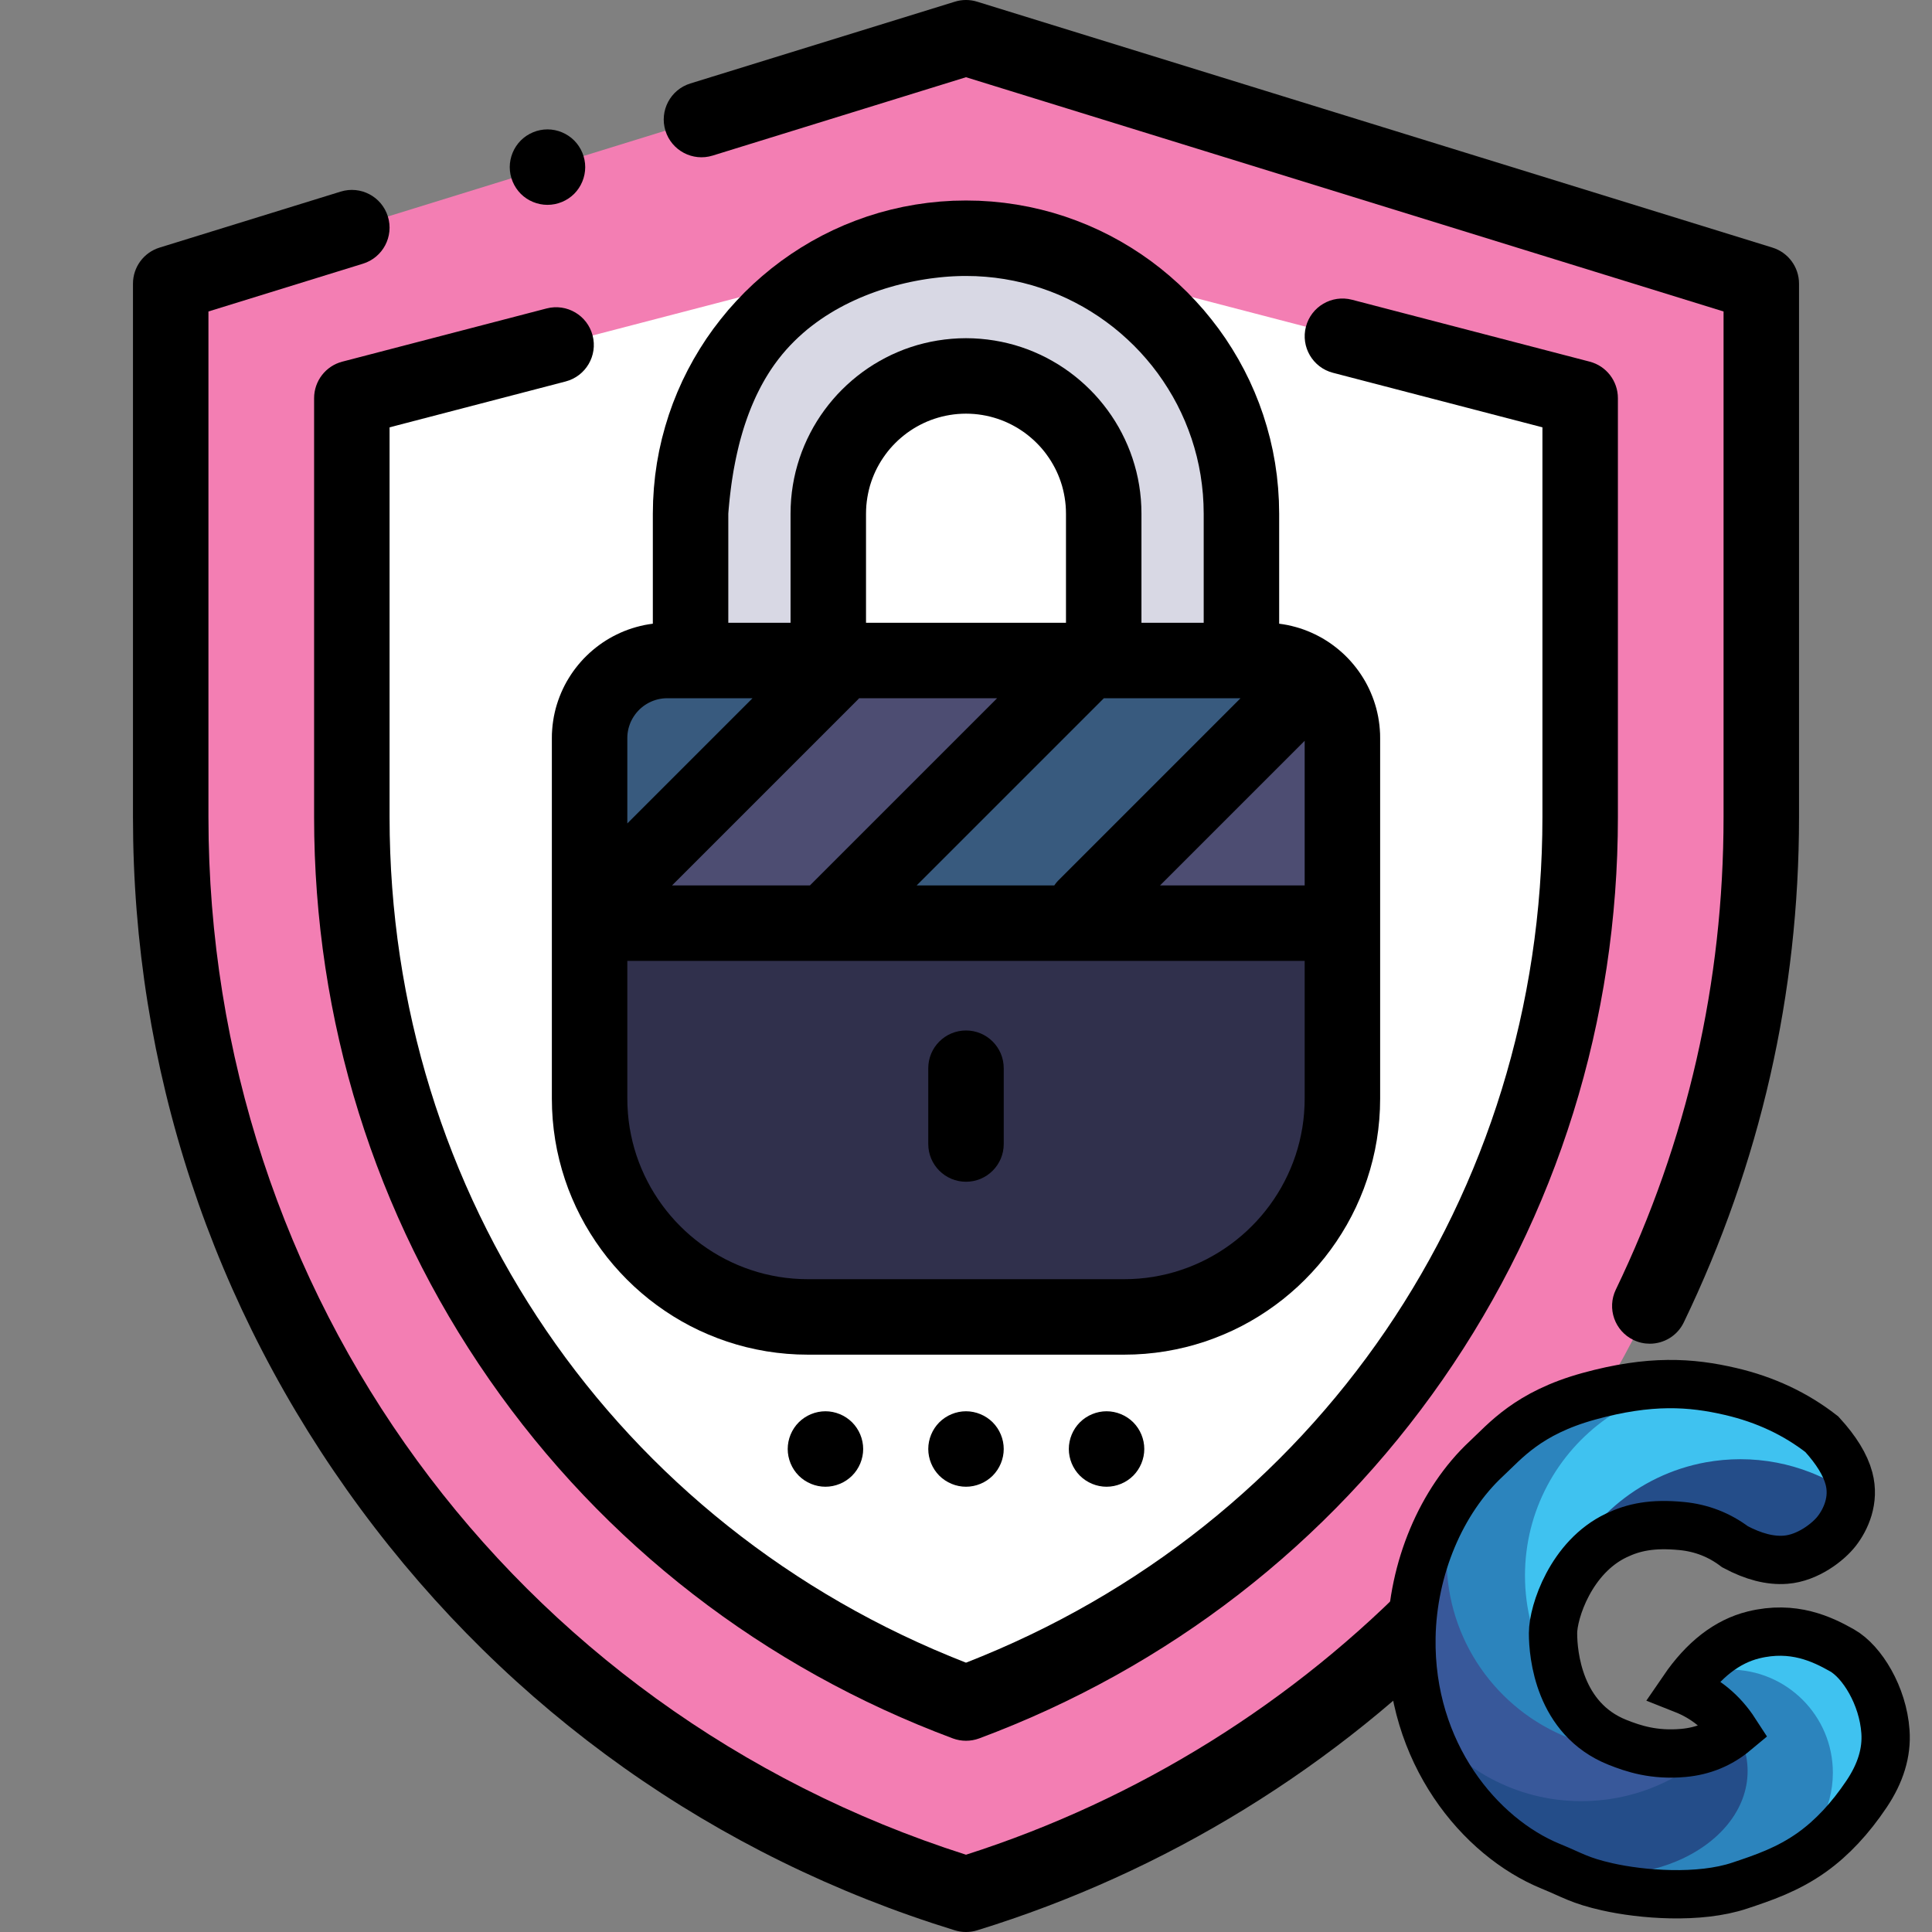 <?xml version="1.0" encoding="UTF-8" standalone="no"?>
<!DOCTYPE svg PUBLIC "-//W3C//DTD SVG 1.1//EN" "http://www.w3.org/Graphics/SVG/1.1/DTD/svg11.dtd">
<svg version="1.1" xmlns="http://www.w3.org/2000/svg" xmlns:xlink="http://www.w3.org/1999/xlink" preserveAspectRatio="xMidYMid meet" viewBox="0 0 640 640" width="640" height="640"><rect x="0" y="0" width="640" height="640" fill="#808080" stroke="none"/><defs><path d="M320 627.5C476.6 579.27 583.45 434.56 583.45 270.7C583.45 258.91 583.45 200 583.45 93.96L320 12.5L56.55 93.96C56.55 200 56.55 258.91 56.55 270.7C56.55 434.56 163.4 579.27 320 627.5C320 627.5 320 627.5 320 627.5C320 627.5 320 627.5 320 627.5Z" id="i1aTF1Z9yV"></path><path d="M116.55 270.7C116.55 402.83 197.55 518.51 320 564.15C442.45 518.51 523.45 402.83 523.45 270.7C523.45 261.44 523.45 215.18 523.45 131.9L320 78.92L116.55 131.9C116.55 215.18 116.55 261.44 116.55 270.7Z" id="acxpwdFtj"></path><path d="M221.91 218.33C207.81 218.33 196.39 229.76 196.39 243.85C196.39 247.93 196.39 268.33 196.39 305.05L444.94 305.05C444.94 268.33 444.94 247.93 444.94 243.85C444.94 229.76 433.51 218.33 419.42 218.33C379.91 218.33 241.66 218.33 221.91 218.33Z" id="f16zvfvL50"></path><path d="M196.39 363.64C196.39 403.08 228.36 435.05 267.8 435.05C278.38 435.05 362.95 435.05 373.52 435.05C412.96 435.05 444.94 403.08 444.94 363.64C444.94 359.73 444.94 340.2 444.94 305.05L196.39 305.05L196.39 305.05C196.39 340.2 196.39 359.73 196.39 363.64Z" id="btKoNwAMW"></path><path d="M276.03 303.32L195.06 303.52L278.49 220.1L358.83 220.51L276.03 303.32Z" id="a2yFRfuTr0"></path><path d="M435.44 224C430.14 229.3 403.63 255.81 355.92 303.52L436.88 303.32L444.94 295.26L444.94 243.85C442.47 233.73 439.3 227.12 435.44 224Z" id="e23FcVTwB"></path><path d="M229.73 169.85C229.73 173.08 229.73 189.24 229.73 218.33L275.19 218.33C275.19 189.24 275.19 173.08 275.19 169.85C275.19 144.78 295.59 124.38 320.66 124.38C345.73 124.38 366.13 144.78 366.13 169.85C366.13 173.08 366.13 189.24 366.13 218.33L411.59 218.33C411.59 189.24 411.59 173.08 411.59 169.85C411.59 119.71 370.8 78.92 320.66 78.92C270.52 78.92 229.73 119.71 229.73 169.85Z" id="ihYok9rTE"></path><path d="M323.69 0.56C321.29 -0.19 318.71 -0.19 316.31 0.56C307.54 3.27 237.44 24.94 228.68 27.65C222.09 29.69 218.39 36.69 220.43 43.29C222.47 49.88 229.47 53.58 236.07 51.54C241.66 49.81 269.64 41.16 320 25.58L570.95 103.18C570.95 203.69 570.95 259.53 570.95 270.7C570.95 325.38 558.94 378.04 535.26 427.2C532.27 433.42 534.88 440.89 541.1 443.88C542.85 444.73 544.69 445.12 546.51 445.12C551.17 445.12 555.63 442.52 557.78 438.05C583.11 385.48 595.95 329.17 595.95 270.7C595.95 253.02 595.95 111.63 595.95 93.96C595.95 88.48 592.38 83.64 587.14 82.02C534.45 65.73 350.04 8.7 323.69 0.56Z" id="d33U6xNSuk"></path><path d="M508.27 473.94C508.26 473.95 508.26 473.96 508.25 473.96C504.37 479.67 505.79 487.54 511.5 491.42C513.62 492.86 516.05 493.55 518.45 493.55C522.5 493.55 526.49 491.6 528.92 488.02C532.81 482.32 531.4 474.45 525.7 470.56C520 466.68 512.16 468.24 508.27 473.94Z" id="bGMnLsOwC"></path><path d="M320 614.4C169.73 566.41 69.05 428.77 69.05 270.7C69.05 259.53 69.05 203.69 69.05 103.18C99.77 93.68 116.83 88.41 120.24 87.35C126.84 85.31 130.53 78.31 128.49 71.72C126.45 65.12 119.46 61.43 112.86 63.47C106.86 65.32 58.86 80.16 52.86 82.02C47.62 83.64 44.05 88.48 44.05 93.96C44.05 111.63 44.05 253.02 44.05 270.7C44.05 353.79 70.14 433.04 119.49 499.88C168.85 566.73 236.91 614.99 316.32 639.45C317.52 639.82 318.76 640 320 640C321.24 640 322.48 639.82 323.68 639.45C386.08 620.23 442.95 585.23 488.15 538.23C492.93 533.25 492.78 525.34 487.8 520.55C482.83 515.77 474.92 515.92 470.13 520.9C428.75 563.92 376.91 596.2 320 614.4Z" id="c4AC1GChtE"></path><path d="M190.2 64.21C192.52 61.89 193.86 58.66 193.86 55.36C193.86 52.08 192.52 48.85 190.2 46.53C187.87 44.2 184.65 42.86 181.36 42.86C178.07 42.86 174.85 44.2 172.52 46.53C170.2 48.85 168.86 52.08 168.86 55.36C168.86 58.66 170.2 61.88 172.52 64.21C174.85 66.54 178.07 67.86 181.36 67.86C184.65 67.86 187.87 66.54 190.2 64.21Z" id="f1XpNWmO5W"></path><path d="M113.4 119.8C107.89 121.23 104.05 126.21 104.05 131.9C104.05 145.78 104.05 256.82 104.05 270.7C104.05 337.96 124.12 402.38 162.1 457C199.94 511.43 253.03 552.53 315.64 575.87C317.04 576.39 318.52 576.65 320 576.65C321.48 576.65 322.96 576.39 324.37 575.87C386.97 552.53 440.06 511.43 477.91 457C515.88 402.38 535.95 337.96 535.95 270.7C535.95 256.82 535.95 145.78 535.95 131.9C535.95 126.21 532.11 121.23 526.6 119.8C518.73 117.75 455.73 101.34 447.85 99.29C441.17 97.56 434.34 101.56 432.6 108.24C430.86 114.92 434.87 121.75 441.55 123.49C446.18 124.69 469.31 130.71 510.95 141.56C510.95 219.04 510.95 262.09 510.95 270.7C510.95 396.06 436.16 505.49 320 550.78C203.84 505.49 129.05 396.06 129.05 270.7C129.05 262.09 129.05 219.04 129.05 141.56C164.04 132.45 183.48 127.39 187.36 126.37C194.04 124.63 198.05 117.81 196.31 111.13C194.57 104.45 187.75 100.44 181.06 102.18C167.53 105.7 120.17 118.04 113.4 119.8Z" id="c3BOvPGAAz"></path><path d="M328.5 66.76L332.68 67.19L336.8 67.78L340.88 68.53L344.9 69.44L348.86 70.5L352.75 71.71L356.58 73.08L360.34 74.58L364.03 76.23L367.63 78.01L371.16 79.93L374.6 81.98L377.96 84.16L381.23 86.46L384.4 88.88L387.47 91.42L390.45 94.07L393.32 96.83L396.08 99.71L398.74 102.68L401.27 105.76L403.7 108.93L406 112.19L408.17 115.55L410.22 118.99L412.14 122.52L413.93 126.13L415.57 129.81L417.08 133.57L418.44 137.4L419.65 141.3L420.72 145.26L421.63 149.27L422.38 153.35L422.97 157.48L423.39 161.66L423.65 165.89L423.74 170.16L423.74 206.61L425.14 206.81L426.53 207.06L427.9 207.37L429.25 207.72L430.58 208.11L431.89 208.56L433.18 209.05L434.45 209.59L435.69 210.17L436.91 210.79L438.1 211.45L439.27 212.16L440.41 212.9L441.52 213.69L442.6 214.51L443.65 215.37L444.67 216.26L445.66 217.19L446.61 218.15L447.53 219.15L448.41 220.18L449.26 221.24L450.07 222.33L450.84 223.45L451.57 224.59L452.27 225.77L452.92 226.97L453.53 228.2L454.09 229.45L454.61 230.72L455.09 232.01L455.52 233.33L455.91 234.67L456.24 236.03L456.53 237.4L456.76 238.79L456.95 240.2L457.08 241.63L457.17 243.07L457.19 244.52L457.19 363.9L457.12 367.4L456.91 370.85L456.56 374.27L456.08 377.65L455.47 380.98L454.72 384.27L453.85 387.51L452.86 390.69L451.75 393.83L450.51 396.9L449.17 399.91L447.71 402.86L446.14 405.75L444.46 408.56L442.68 411.31L440.8 413.98L438.82 416.58L436.74 419.09L434.57 421.52L432.31 423.87L429.97 426.13L427.53 428.3L425.02 430.38L422.42 432.36L419.75 434.24L417.01 436.02L414.19 437.7L411.31 439.27L408.35 440.73L405.34 442.07L402.27 443.3L399.14 444.42L395.95 445.41L392.71 446.28L389.42 447.02L386.09 447.64L382.71 448.12L379.3 448.47L375.84 448.68L372.35 448.75L267.65 448.75L264.16 448.68L260.7 448.47L257.29 448.12L253.91 447.64L250.58 447.02L247.29 446.28L244.05 445.41L240.86 444.42L237.73 443.3L234.66 442.07L231.65 440.73L228.69 439.27L225.81 437.7L222.99 436.02L220.25 434.24L217.58 432.36L214.98 430.38L212.47 428.3L210.03 426.13L207.69 423.87L205.43 421.52L203.26 419.09L201.18 416.58L199.2 413.98L197.32 411.31L195.54 408.56L193.86 405.75L192.29 402.86L190.83 399.91L189.49 396.9L188.25 393.83L187.14 390.69L186.15 387.51L185.28 384.27L184.53 380.98L183.92 377.65L183.44 374.27L183.09 370.85L182.88 367.4L182.81 363.9L182.81 244.52L182.83 243.07L182.92 241.63L183.05 240.2L183.24 238.79L183.47 237.4L183.76 236.03L184.09 234.67L184.48 233.33L184.91 232.02L185.39 230.72L185.91 229.45L186.47 228.2L187.08 226.97L187.73 225.77L188.43 224.6L189.16 223.45L189.93 222.33L190.74 221.24L191.59 220.18L192.47 219.15L193.39 218.15L194.35 217.19L195.33 216.26L196.35 215.37L197.4 214.51L198.48 213.69L199.59 212.9L200.73 212.16L201.9 211.45L203.09 210.79L204.31 210.17L205.55 209.59L206.82 209.05L208.11 208.56L209.42 208.12L210.75 207.72L212.1 207.37L213.47 207.06L214.86 206.81L216.26 206.61L216.26 170.16L216.35 165.89L216.61 161.66L217.03 157.48L217.62 153.35L218.37 149.27L219.28 145.26L220.35 141.3L221.56 137.4L222.92 133.57L224.43 129.81L226.07 126.13L227.86 122.52L229.78 118.99L231.83 115.55L234 112.19L236.3 108.93L238.73 105.76L241.26 102.68L243.92 99.71L246.68 96.83L249.55 94.07L252.53 91.42L255.6 88.88L258.77 86.46L262.04 84.16L265.4 81.98L268.84 79.93L272.37 78.01L275.97 76.23L279.66 74.58L283.42 73.08L287.25 71.71L291.14 70.5L295.1 69.44L299.12 68.53L303.2 67.78L307.32 67.19L311.5 66.76L315.73 66.5L320 66.42L324.27 66.5L328.5 66.76ZM207.81 363.9L207.86 366.37L208.01 368.81L208.25 371.22L208.59 373.6L209.03 375.95L209.55 378.27L210.16 380.55L210.86 382.8L211.65 385.01L212.52 387.18L213.47 389.3L214.5 391.38L215.6 393.42L216.79 395.41L218.04 397.34L219.37 399.23L220.77 401.06L222.23 402.83L223.76 404.55L225.36 406.2L227.01 407.8L228.73 409.33L230.5 410.79L232.33 412.19L234.22 413.52L236.15 414.77L238.14 415.95L240.17 417.06L242.26 418.09L244.38 419.04L246.55 419.91L248.76 420.69L251.01 421.4L253.29 422.01L255.61 422.53L257.96 422.97L260.34 423.31L262.75 423.55L265.19 423.7L267.65 423.75L372.35 423.75L374.81 423.7L377.25 423.55L379.66 423.31L382.04 422.97L384.39 422.53L386.71 422.01L388.99 421.4L391.24 420.69L393.45 419.91L395.62 419.04L397.74 418.09L399.83 417.06L401.86 415.95L403.85 414.77L405.78 413.52L407.67 412.19L409.5 410.79L411.27 409.33L412.99 407.8L414.64 406.2L416.24 404.55L417.77 402.83L419.23 401.06L420.63 399.23L421.96 397.34L423.21 395.41L424.4 393.42L425.5 391.38L426.53 389.3L427.48 387.18L428.35 385.01L429.14 382.8L429.84 380.55L430.45 378.27L430.97 375.95L431.41 373.6L431.75 371.22L431.99 368.81L432.14 366.37L432.19 363.9L432.19 318.31L207.81 318.31L207.81 363.9ZM303.65 293.31L349.24 293.31L349.28 293.27L349.31 293.22L349.34 293.17L349.37 293.12L349.41 293.08L349.44 293.03L349.48 292.98L349.51 292.94L349.54 292.89L349.58 292.84L349.61 292.8L349.65 292.75L349.68 292.7L349.72 292.66L349.75 292.61L349.79 292.57L349.83 292.52L349.86 292.48L349.9 292.43L349.94 292.39L349.97 292.34L350.01 292.3L350.05 292.25L350.09 292.21L350.12 292.16L350.16 292.12L350.2 292.07L350.24 292.03L350.28 291.99L350.32 291.94L350.36 291.9L350.4 291.85L350.44 291.81L350.48 291.77L350.52 291.72L350.56 291.68L350.6 291.64L350.64 291.6L350.69 291.55L350.73 291.51L410.94 231.3L365.67 231.3L303.65 293.31ZM432.19 293.31L432.19 245.4L384.28 293.31L432.19 293.31ZM284.57 231.32L284.53 231.36L284.48 231.42L284.43 231.47L284.39 231.52L284.33 231.59L284.28 231.64L284.23 231.7L284.19 231.74L222.62 293.31L268.3 293.31L330.31 231.3L284.59 231.3L284.57 231.32ZM220.23 231.32L219.43 231.39L218.66 231.51L217.89 231.67L217.15 231.88L216.42 232.13L215.71 232.42L215.03 232.74L214.36 233.11L213.72 233.51L213.1 233.94L212.52 234.41L211.95 234.91L211.42 235.45L210.92 236.01L210.45 236.6L210.02 237.21L209.62 237.85L209.25 238.52L208.92 239.2L208.64 239.91L208.39 240.64L208.18 241.38L208.02 242.15L207.9 242.92L207.83 243.72L207.81 244.52L207.81 272.77L249.28 231.3L221.03 231.3L220.23 231.32ZM317.2 91.47L315.75 91.53L314.27 91.62L312.76 91.74L311.22 91.89L309.67 92.07L308.09 92.27L306.49 92.51L304.87 92.78L303.24 93.08L301.59 93.41L299.93 93.78L298.27 94.18L296.59 94.61L294.91 95.09L293.22 95.59L291.53 96.14L289.85 96.72L288.16 97.34L286.48 98L284.8 98.7L283.14 99.44L281.48 100.22L279.83 101.04L278.2 101.91L276.58 102.81L274.99 103.77L273.41 104.76L271.85 105.81L270.32 106.9L268.81 108.03L267.33 109.21L265.89 110.45L264.47 111.73L263.09 113.06L261.74 114.44L260.43 115.87L259.16 117.35L257.93 118.89L257.23 119.82L256.54 120.76L255.87 121.72L255.21 122.7L254.57 123.7L253.94 124.72L253.32 125.76L252.73 126.81L252.14 127.88L251.57 128.98L251.02 130.08L250.47 131.21L249.95 132.36L249.44 133.52L248.94 134.7L248.46 135.9L247.99 137.12L247.54 138.35L247.1 139.61L246.67 140.88L246.26 142.17L245.87 143.48L245.49 144.81L245.12 146.15L244.77 147.52L244.44 148.9L244.12 150.3L243.81 151.72L243.52 153.15L243.24 154.61L242.97 156.08L242.73 157.57L242.49 159.08L242.27 160.61L242.07 162.15L241.88 163.72L241.7 165.3L241.54 166.9L241.39 168.52L241.26 170.15L241.26 206.3L261.88 206.3L261.88 170.15L261.93 167.76L262.07 165.39L262.31 163.05L262.64 160.74L263.06 158.46L263.57 156.2L264.17 153.99L264.85 151.8L265.61 149.66L266.46 147.55L267.38 145.49L268.38 143.47L269.45 141.49L270.6 139.56L271.82 137.68L273.11 135.85L274.47 134.07L275.89 132.35L277.37 130.68L278.92 129.08L280.53 127.53L282.2 126.04L283.92 124.62L285.7 123.26L287.53 121.97L289.41 120.75L291.34 119.61L293.31 118.53L295.33 117.53L297.4 116.61L299.5 115.76L301.65 115L303.83 114.32L306.05 113.73L308.3 113.22L310.59 112.8L312.9 112.47L315.24 112.23L317.61 112.08L320 112.03L322.39 112.08L324.76 112.23L327.1 112.47L329.41 112.8L331.7 113.22L333.95 113.73L336.17 114.32L338.35 115L340.5 115.76L342.6 116.61L344.67 117.53L346.69 118.53L348.66 119.61L350.59 120.75L352.47 121.97L354.3 123.26L356.08 124.62L357.8 126.04L359.47 127.53L361.08 129.08L362.63 130.68L364.11 132.35L365.53 134.07L366.89 135.85L368.18 137.68L369.4 139.56L370.55 141.49L371.62 143.47L372.62 145.49L373.54 147.55L374.39 149.66L375.15 151.8L375.83 153.99L376.43 156.2L376.94 158.46L377.36 160.74L377.69 163.05L377.93 165.39L378.07 167.76L378.12 170.15L378.12 206.3L398.74 206.3L398.74 170.15L398.67 166.91L398.48 163.71L398.15 160.53L397.71 157.4L397.14 154.31L396.45 151.25L395.64 148.25L394.72 145.29L393.68 142.39L392.54 139.53L391.29 136.74L389.94 134L388.48 131.32L386.92 128.71L385.27 126.16L383.53 123.68L381.69 121.27L379.76 118.94L377.75 116.68L375.65 114.5L373.47 112.41L371.21 110.39L368.88 108.46L366.47 106.63L363.99 104.88L361.44 103.23L358.83 101.67L356.15 100.22L353.42 98.86L350.62 97.61L347.77 96.47L344.86 95.44L341.9 94.51L338.9 93.71L335.85 93.02L332.75 92.45L329.62 92L326.45 91.68L323.24 91.48L320 91.42L318.61 91.43L317.2 91.47ZM317.29 137.14L315.95 137.28L314.64 137.47L313.33 137.71L312.05 138L310.79 138.34L309.54 138.73L308.32 139.16L307.12 139.64L305.94 140.17L304.79 140.74L303.67 141.35L302.57 142L301.5 142.7L300.45 143.43L299.44 144.21L298.46 145.02L297.51 145.86L296.59 146.75L295.71 147.66L294.86 148.61L294.05 149.59L293.28 150.61L292.55 151.65L291.85 152.72L291.2 153.82L290.58 154.95L290.01 156.1L289.49 157.27L289.01 158.47L288.57 159.7L288.18 160.94L287.85 162.2L287.56 163.49L287.32 164.79L287.13 166.11L286.99 167.44L286.91 168.79L286.88 170.15L286.88 206.3L353.12 206.3L353.12 170.15L353.09 168.79L353.01 167.44L352.87 166.11L352.68 164.79L352.44 163.49L352.15 162.2L351.82 160.94L351.43 159.7L350.99 158.47L350.51 157.27L349.99 156.1L349.42 154.95L348.8 153.82L348.15 152.72L347.45 151.65L346.72 150.61L345.95 149.59L345.14 148.61L344.29 147.66L343.41 146.75L342.49 145.86L341.54 145.02L340.56 144.21L339.55 143.43L338.5 142.7L337.43 142L336.33 141.35L335.21 140.74L334.06 140.17L332.88 139.64L331.68 139.16L330.46 138.73L329.21 138.34L327.95 138L326.67 137.71L325.36 137.47L324.05 137.28L322.71 137.14L321.36 137.06L320 137.03L318.64 137.06L317.29 137.14Z" id="a4Bj5prSwT"></path><path d="M307.5 353.86C307.5 356.37 307.5 376.46 307.5 378.97C307.5 385.87 313.1 391.47 320 391.47C326.9 391.47 332.5 385.87 332.5 378.97C332.5 376.46 332.5 356.37 332.5 353.86C332.5 346.96 326.9 341.36 320 341.36C313.1 341.36 307.5 346.96 307.5 353.86Z" id="aGmbVTWEY"></path><path d="M307.5 480C307.5 483.29 308.84 486.51 311.16 488.84C313.49 491.16 316.71 492.5 320 492.5C323.29 492.5 326.51 491.16 328.84 488.84C331.16 486.51 332.5 483.29 332.5 480C332.5 476.71 331.16 473.49 328.84 471.16C326.51 468.84 323.29 467.5 320 467.5C316.71 467.5 313.49 468.84 311.16 471.16C308.84 473.49 307.5 476.71 307.5 480Z" id="g3xcxtIuDK"></path><path d="M354.06 480C354.06 483.29 355.4 486.51 357.73 488.84C360.05 491.16 363.28 492.5 366.56 492.5C369.85 492.5 373.08 491.16 375.4 488.84C377.72 486.51 379.06 483.29 379.06 480C379.06 476.71 377.73 473.49 375.4 471.16C373.08 468.84 369.85 467.5 366.56 467.5C363.28 467.5 360.05 468.84 357.73 471.16C355.4 473.49 354.06 476.71 354.06 480Z" id="jmmmLN4oa"></path><path d="M260.94 480C260.94 483.29 262.27 486.51 264.6 488.84C266.92 491.16 270.15 492.5 273.44 492.5C276.72 492.5 279.95 491.16 282.27 488.84C284.6 486.51 285.94 483.29 285.94 480C285.94 476.71 284.6 473.49 282.27 471.16C279.95 468.84 276.72 467.5 273.44 467.5C270.15 467.5 266.92 468.84 264.6 471.16C262.27 473.49 260.94 476.71 260.94 480Z" id="d1oowpuJAP"></path><path d="M577.34 482.17L569.11 482.77L558.2 484.36L547.23 489.33L539.8 494.17L532.34 499.76L527.3 505.48L523.47 510.96C521.76 513.92 520.81 515.56 520.62 515.89C518.4 520.49 517.18 523.05 516.93 523.56C516.63 524.95 516.47 525.73 516.43 525.89C522.27 512.26 535.8 502.71 551.56 502.71C559.55 502.71 566.95 505.16 573.09 509.34C573.74 509.89 574.43 510.4 575.15 510.86C575.3 510.98 575.46 511.09 575.62 511.21C575.62 511.21 575.63 511.18 575.63 511.17C578.38 512.88 581.5 514.03 584.84 514.48C585.85 514.61 586.88 514.68 587.95 514.68C595.13 514.68 601.55 511.44 605.83 506.35C608.77 502.83 610.71 498.44 611.17 493.61C611.03 493.41 610.3 492.41 608.99 490.58C608.57 490.33 606.42 489 602.56 486.6C601.77 486.39 597.84 485.31 590.75 483.38L577.34 482.17Z" id="bKGyxpb23"></path><path d="M577.34 482.17L569.11 482.77L558.2 484.36L547.23 489.33L539.8 494.17L532.34 499.76L527.3 505.48L523.47 510.96C521.76 513.92 520.81 515.56 520.62 515.89C518.4 520.49 517.18 523.05 516.93 523.56C516.63 524.95 516.47 525.73 516.43 525.89C522.27 512.26 535.8 502.71 551.56 502.71C559.55 502.71 566.95 505.16 573.09 509.34C573.74 509.89 574.43 510.4 575.15 510.86C575.3 510.98 575.46 511.09 575.62 511.21C575.62 511.21 575.63 511.18 575.63 511.17C578.38 512.88 581.5 514.03 584.84 514.48C585.85 514.61 586.88 514.68 587.95 514.68C595.13 514.68 601.55 511.44 605.83 506.35C608.77 502.83 610.71 498.44 611.17 493.61C611.03 493.41 610.3 492.41 608.99 490.58C608.57 490.33 606.42 489 602.56 486.6C601.77 486.39 597.84 485.31 590.75 483.38L577.34 482.17Z" id="b2h1oD21lA"></path><path d="M577.34 482.17L569.11 482.77L558.2 484.36L547.23 489.33L539.8 494.17L532.34 499.76L527.3 505.48L523.47 510.96C521.76 513.92 520.81 515.56 520.62 515.89C518.4 520.49 517.18 523.05 516.93 523.56C516.63 524.95 516.47 525.73 516.43 525.89C522.27 512.26 535.8 502.71 551.56 502.71C559.55 502.71 566.95 505.16 573.09 509.34C573.74 509.89 574.43 510.4 575.15 510.86C575.3 510.98 575.46 511.09 575.62 511.21C575.62 511.21 575.63 511.18 575.63 511.17C578.38 512.88 581.5 514.03 584.84 514.48C585.85 514.61 586.88 514.68 587.95 514.68C595.13 514.68 601.55 511.44 605.83 506.35C608.77 502.83 610.71 498.44 611.17 493.61C611.03 493.41 610.3 492.41 608.99 490.58C608.57 490.33 606.42 489 602.56 486.6C601.77 486.39 597.84 485.31 590.75 483.38L577.34 482.17Z" id="blpfmllSP"></path><path d="M577.34 482.17L569.11 482.77L558.2 484.36L547.23 489.33L539.8 494.17L532.34 499.76L527.3 505.48L523.47 510.96C521.76 513.92 520.81 515.56 520.62 515.89C518.4 520.49 517.18 523.05 516.93 523.56C516.63 524.95 516.47 525.73 516.43 525.89C522.27 512.26 535.8 502.71 551.56 502.71C559.55 502.71 566.95 505.16 573.09 509.34C573.74 509.89 574.43 510.4 575.15 510.86C575.3 510.98 575.46 511.09 575.62 511.21C575.62 511.21 575.63 511.18 575.63 511.17C578.38 512.88 581.5 514.03 584.84 514.48C585.85 514.61 586.88 514.68 587.95 514.68C595.13 514.68 601.55 511.44 605.83 506.35C608.77 502.83 610.71 498.44 611.17 493.61C611.03 493.41 610.3 492.41 608.99 490.58C608.57 490.33 606.42 489 602.56 486.6C601.77 486.39 597.84 485.31 590.75 483.38L577.34 482.17Z" id="avNZcNV6Q"></path><path d="M553.96 458.31C553.55 458.49 551.48 459.37 547.75 460.95L535.04 466L525.33 474.16L519.71 479.27L514.99 486.53L510.27 494.12L506.62 504.64L505.17 512.2L504.64 516.86L504.64 525.61L505.17 531.62L507.3 541.23L510.32 548.93L512.63 553.59L515.61 557.83L518.16 561.29C519.8 563.02 520.71 563.98 520.89 564.17C521.4 564.58 521.68 564.81 521.74 564.85C521.84 564.9 521.9 564.93 521.9 564.93C516.57 558.37 513.37 549.99 513.37 540.89C513.37 539.85 513.41 538.84 513.48 537.82C513.83 533.61 514.85 529.6 516.43 525.89C523.94 504.62 542.4 488.53 565.06 484.41C568.78 483.74 572.61 483.38 576.53 483.38C584.75 483.38 592.61 484.95 599.82 487.78C603.81 489.35 607.62 491.31 611.17 493.61C611.24 492.88 611.29 492.12 611.29 491.37C611.29 483.96 607.92 477.24 602.53 472.96C589.39 465.02 579 460.13 571.36 458.31C571.12 458.28 569.91 458.13 567.76 457.87C566.84 457.9 562.24 458.04 553.96 458.31Z" id="a66o7UKnHn"></path><path d="M553.96 458.31C553.55 458.49 551.48 459.37 547.75 460.95L535.04 466L525.33 474.16L519.71 479.27L514.99 486.53L510.27 494.12L506.62 504.64L505.17 512.2L504.64 516.86L504.64 525.61L505.17 531.62L507.3 541.23L510.32 548.93L512.63 553.59L515.61 557.83L518.16 561.29C519.8 563.02 520.71 563.98 520.89 564.17C521.4 564.58 521.68 564.81 521.74 564.85C521.84 564.9 521.9 564.93 521.9 564.93C516.57 558.37 513.37 549.99 513.37 540.89C513.37 539.85 513.41 538.84 513.48 537.82C513.83 533.61 514.85 529.6 516.43 525.89C523.94 504.62 542.4 488.53 565.06 484.41C568.78 483.74 572.61 483.38 576.53 483.38C584.75 483.38 592.61 484.95 599.82 487.78C603.81 489.35 607.62 491.31 611.17 493.61C611.24 492.88 611.29 492.12 611.29 491.37C611.29 483.96 607.92 477.24 602.53 472.96C589.39 465.02 579 460.13 571.36 458.31C571.12 458.28 569.91 458.13 567.76 457.87C566.84 457.9 562.24 458.04 553.96 458.31Z" id="aTgan28V3"></path><path d="M553.96 458.31C553.55 458.49 551.48 459.37 547.75 460.95L535.04 466L525.33 474.16L519.71 479.27L514.99 486.53L510.27 494.12L506.62 504.64L505.17 512.2L504.64 516.86L504.64 525.61L505.17 531.62L507.3 541.23L510.32 548.93L512.63 553.59L515.61 557.83L518.16 561.29C519.8 563.02 520.71 563.98 520.89 564.17C521.4 564.58 521.68 564.81 521.74 564.85C521.84 564.9 521.9 564.93 521.9 564.93C516.57 558.37 513.37 549.99 513.37 540.89C513.37 539.85 513.41 538.84 513.48 537.82C513.83 533.61 514.85 529.6 516.43 525.89C523.94 504.62 542.4 488.53 565.06 484.41C568.78 483.74 572.61 483.38 576.53 483.38C584.75 483.38 592.61 484.95 599.82 487.78C603.81 489.35 607.62 491.31 611.17 493.61C611.24 492.88 611.29 492.12 611.29 491.37C611.29 483.96 607.92 477.24 602.53 472.96C589.39 465.02 579 460.13 571.36 458.31C571.12 458.28 569.91 458.13 567.76 457.87C566.84 457.9 562.24 458.04 553.96 458.31Z" id="g3IvWOOJ2r"></path><path d="M553.96 458.31C553.55 458.49 551.48 459.37 547.75 460.95L535.04 466L525.33 474.16L519.71 479.27L514.99 486.53L510.27 494.12L506.62 504.64L505.17 512.2L504.64 516.86L504.64 525.61L505.17 531.62L507.3 541.23L510.32 548.93L512.63 553.59L515.61 557.83L518.16 561.29C519.8 563.02 520.71 563.98 520.89 564.17C521.4 564.58 521.68 564.81 521.74 564.85C521.84 564.9 521.9 564.93 521.9 564.93C516.57 558.37 513.37 549.99 513.37 540.89C513.37 539.85 513.41 538.84 513.48 537.82C513.83 533.61 514.85 529.6 516.43 525.89C523.94 504.62 542.4 488.53 565.06 484.41C568.78 483.74 572.61 483.38 576.53 483.38C584.75 483.38 592.61 484.95 599.82 487.78C603.81 489.35 607.62 491.31 611.17 493.61C611.24 492.88 611.29 492.12 611.29 491.37C611.29 483.96 607.92 477.24 602.53 472.96C589.39 465.02 579 460.13 571.36 458.31C571.12 458.28 569.91 458.13 567.76 457.87C566.84 457.9 562.24 458.04 553.96 458.31Z" id="d4lJSkVhG"></path><path d="M566.71 457.33C561.8 456.45 556.76 455.99 551.61 455.99C531.59 455.99 513.18 462.91 498.67 474.5C494.49 477.82 490.65 481.52 487.17 485.56C487.13 485.61 486.99 485.82 486.73 486.21C486.66 486.33 486.29 486.96 485.62 488.08C485.54 488.23 485.13 488.98 484.4 490.34L481.67 497.22L479.92 503.17L478.79 511.97L478.79 520.82L480.08 531.56L484.08 543.13L490.56 553.54L498.18 562.63L506.93 569.59L513.89 573.91L524.17 578.2L535.43 580.27L542.3 580.66C546.3 580.42 548.53 580.3 548.97 580.27C551.78 579.79 553.34 579.51 553.65 579.46C554.64 579.11 555.19 578.92 555.29 578.88C554.07 578.99 552.82 579.05 551.56 579.05C543.71 579.05 536.41 576.68 530.34 572.62C527.16 570.49 524.31 567.89 521.9 564.93C518.5 561.21 515.53 557.09 513.07 552.63C508.04 543.53 505.17 533.06 505.17 521.93C505.17 500.41 515.86 481.38 532.21 469.85C542.58 462.55 555.23 458.25 568.88 458.25C569.71 458.25 570.54 458.28 571.36 458.31C569.83 457.94 568.27 457.61 566.71 457.33" id="i1vS487Fwv"></path><path d="M566.71 457.33C561.8 456.45 556.76 455.99 551.61 455.99C531.59 455.99 513.18 462.91 498.67 474.5C494.49 477.82 490.65 481.52 487.17 485.56C487.13 485.61 486.99 485.82 486.73 486.21C486.66 486.33 486.29 486.96 485.62 488.08C485.54 488.23 485.13 488.98 484.4 490.34L481.67 497.22L479.92 503.17L478.79 511.97L478.79 520.82L480.08 531.56L484.08 543.13L490.56 553.54L498.18 562.63L506.93 569.59L513.89 573.91L524.17 578.2L535.43 580.27L542.3 580.66C546.3 580.42 548.53 580.3 548.97 580.27C551.78 579.79 553.34 579.51 553.65 579.46C554.64 579.11 555.19 578.92 555.29 578.88C554.07 578.99 552.82 579.05 551.56 579.05C543.71 579.05 536.41 576.68 530.34 572.62C527.16 570.49 524.31 567.89 521.9 564.93C518.5 561.21 515.53 557.09 513.07 552.63C508.04 543.53 505.17 533.06 505.17 521.93C505.17 500.41 515.86 481.38 532.21 469.85C542.58 462.55 555.23 458.25 568.88 458.25C569.71 458.25 570.54 458.28 571.36 458.31C569.83 457.94 568.27 457.61 566.71 457.33" id="a27Wr1CDrb"></path><path d="M566.71 457.33C561.8 456.45 556.76 455.99 551.61 455.99C531.59 455.99 513.18 462.91 498.67 474.5C494.49 477.82 490.65 481.52 487.17 485.56C487.13 485.61 486.99 485.82 486.73 486.21C486.66 486.33 486.29 486.96 485.62 488.08C485.54 488.23 485.13 488.98 484.4 490.34L481.67 497.22L479.92 503.17L478.79 511.97L478.79 520.82L480.08 531.56L484.08 543.13L490.56 553.54L498.18 562.63L506.93 569.59L513.89 573.91L524.17 578.2L535.43 580.27L542.3 580.66C546.3 580.42 548.53 580.3 548.97 580.27C551.78 579.79 553.34 579.51 553.65 579.46C554.64 579.11 555.19 578.92 555.29 578.88C554.07 578.99 552.82 579.05 551.56 579.05C543.71 579.05 536.41 576.68 530.34 572.62C527.16 570.49 524.31 567.89 521.9 564.93C518.5 561.21 515.53 557.09 513.07 552.63C508.04 543.53 505.17 533.06 505.17 521.93C505.17 500.41 515.86 481.38 532.21 469.85C542.58 462.55 555.23 458.25 568.88 458.25C569.71 458.25 570.54 458.28 571.36 458.31C569.83 457.94 568.27 457.61 566.71 457.33" id="b11dNmwtT5"></path><path d="M566.71 457.33C561.8 456.45 556.76 455.99 551.61 455.99C531.59 455.99 513.18 462.91 498.67 474.5C494.49 477.82 490.65 481.52 487.17 485.56C487.13 485.61 486.99 485.82 486.73 486.21C486.66 486.33 486.29 486.96 485.62 488.08C485.54 488.23 485.13 488.98 484.4 490.34L481.67 497.22L479.92 503.17L478.79 511.97L478.79 520.82L480.08 531.56L484.08 543.13L490.56 553.54L498.18 562.63L506.93 569.59L513.89 573.91L524.17 578.2L535.43 580.27L542.3 580.66C546.3 580.42 548.53 580.3 548.97 580.27C551.78 579.79 553.34 579.51 553.65 579.46C554.64 579.11 555.19 578.92 555.29 578.88C554.07 578.99 552.82 579.05 551.56 579.05C543.71 579.05 536.41 576.68 530.34 572.62C527.16 570.49 524.31 567.89 521.9 564.93C518.5 561.21 515.53 557.09 513.07 552.63C508.04 543.53 505.17 533.06 505.17 521.93C505.17 500.41 515.86 481.38 532.21 469.85C542.58 462.55 555.23 458.25 568.88 458.25C569.71 458.25 570.54 458.28 571.36 458.31C569.83 457.94 568.27 457.61 566.71 457.33" id="ar4p78ZSB"></path><path d="M572.31 574.32C573.02 573.49 573.72 572.65 574.38 571.78C573.82 572.1 573.25 572.4 572.68 572.71C567.3 575.57 561.45 577.67 555.29 578.88C551.29 579.66 547.15 580.08 542.91 580.08C534.69 580.08 526.83 578.53 519.61 575.69C495.95 566.39 479.21 543.35 479.21 516.41C479.21 505.23 482.1 494.71 487.17 485.56C474.39 500.43 466.65 519.75 466.65 540.89C466.65 550.85 468.38 560.42 471.54 569.3C471.55 569.31 471.56 569.35 471.6 569.41C471.61 569.43 471.65 569.51 471.72 569.66L472.12 570.37L474.34 573.97L481.44 581.32L489.47 587.25L498.3 592.1L511.42 596.3L523.53 597.54L531.57 597.04L539.21 595.56L545.29 593.79L555.13 589.43L564.79 582.77L570.12 578.38L574.07 573.83L575.13 572.33C574.68 572 574.43 571.81 574.38 571.78C573.38 572.69 572.81 573.2 572.7 573.3C572.47 573.92 572.33 574.26 572.31 574.32Z" id="gc9eENi7"></path><path d="M572.31 574.32C573.02 573.49 573.72 572.65 574.38 571.78C573.82 572.1 573.25 572.4 572.68 572.71C567.3 575.57 561.45 577.67 555.29 578.88C551.29 579.66 547.15 580.08 542.91 580.08C534.69 580.08 526.83 578.53 519.61 575.69C495.95 566.39 479.21 543.35 479.21 516.41C479.21 505.23 482.1 494.71 487.17 485.56C474.39 500.43 466.65 519.75 466.65 540.89C466.65 550.85 468.38 560.42 471.54 569.3C471.55 569.31 471.56 569.35 471.6 569.41C471.61 569.43 471.65 569.51 471.72 569.66L472.12 570.37L474.34 573.97L481.44 581.32L489.47 587.25L498.3 592.1L511.42 596.3L523.53 597.54L531.57 597.04L539.21 595.56L545.29 593.79L555.13 589.43L564.79 582.77L570.12 578.38L574.07 573.83L575.13 572.33C574.68 572 574.43 571.81 574.38 571.78C573.38 572.69 572.81 573.2 572.7 573.3C572.47 573.92 572.33 574.26 572.31 574.32Z" id="b2KqEgVxga"></path><path d="M572.31 574.32C573.02 573.49 573.72 572.65 574.38 571.78C573.82 572.1 573.25 572.4 572.68 572.71C567.3 575.57 561.45 577.67 555.29 578.88C551.29 579.66 547.15 580.08 542.91 580.08C534.69 580.08 526.83 578.53 519.61 575.69C495.95 566.39 479.21 543.35 479.21 516.41C479.21 505.23 482.1 494.71 487.17 485.56C474.39 500.43 466.65 519.75 466.65 540.89C466.65 550.85 468.38 560.42 471.54 569.3C471.55 569.31 471.56 569.35 471.6 569.41C471.61 569.43 471.65 569.51 471.72 569.66L472.12 570.37L474.34 573.97L481.44 581.32L489.47 587.25L498.3 592.1L511.42 596.3L523.53 597.54L531.57 597.04L539.21 595.56L545.29 593.79L555.13 589.43L564.79 582.77L570.12 578.38L574.07 573.83L575.13 572.33C574.68 572 574.43 571.81 574.38 571.78C573.38 572.69 572.81 573.2 572.7 573.3C572.47 573.92 572.33 574.26 572.31 574.32Z" id="c2nhAlULRL"></path><path d="M572.31 574.32C573.02 573.49 573.72 572.65 574.38 571.78C573.82 572.1 573.25 572.4 572.68 572.71C567.3 575.57 561.45 577.67 555.29 578.88C551.29 579.66 547.15 580.08 542.91 580.08C534.69 580.08 526.83 578.53 519.61 575.69C495.95 566.39 479.21 543.35 479.21 516.41C479.21 505.23 482.1 494.71 487.17 485.56C474.39 500.43 466.65 519.75 466.65 540.89C466.65 550.85 468.38 560.42 471.54 569.3C471.55 569.31 471.56 569.35 471.6 569.41C471.61 569.43 471.65 569.51 471.72 569.66L472.12 570.37L474.34 573.97L481.44 581.32L489.47 587.25L498.3 592.1L511.42 596.3L523.53 597.54L531.57 597.04L539.21 595.56L545.29 593.79L555.13 589.43L564.79 582.77L570.12 578.38L574.07 573.83L575.13 572.33C574.68 572 574.43 571.81 574.38 571.78C573.38 572.69 572.81 573.2 572.7 573.3C572.47 573.92 572.33 574.26 572.31 574.32Z" id="d1l06lJUyi"></path><path d="M574.38 571.78C570.47 576.86 565.79 581.35 560.53 585.05C553.14 590.26 544.59 593.94 535.33 595.62C531.63 596.3 527.78 596.66 523.87 596.66C502.19 596.66 483.05 585.83 471.54 569.3C483.24 602.21 514.67 625.77 551.6 625.77C569.3 625.77 585.71 620.38 599.3 611.12C599.15 610.87 598.44 609.6 597.16 607.32C596.27 605.75 591.87 597.91 583.93 583.8C579.28 575.55 576.79 571.13 576.46 570.54C575.78 570.96 575.08 571.38 574.38 571.78Z" id="avXnIDc1H"></path><path d="M574.38 571.78C570.47 576.86 565.79 581.35 560.53 585.05C553.14 590.26 544.59 593.94 535.33 595.62C531.63 596.3 527.78 596.66 523.87 596.66C502.19 596.66 483.05 585.83 471.54 569.3C483.24 602.21 514.67 625.77 551.6 625.77C569.3 625.77 585.71 620.38 599.3 611.12C599.15 610.87 598.44 609.6 597.16 607.32C596.27 605.75 591.87 597.91 583.93 583.8C579.28 575.55 576.79 571.13 576.46 570.54C575.78 570.96 575.08 571.38 574.38 571.78Z" id="akXyNhG7s"></path><path d="M574.38 571.78C570.47 576.86 565.79 581.35 560.53 585.05C553.14 590.26 544.59 593.94 535.33 595.62C531.63 596.3 527.78 596.66 523.87 596.66C502.19 596.66 483.05 585.83 471.54 569.3C483.24 602.21 514.67 625.77 551.6 625.77C569.3 625.77 585.71 620.38 599.3 611.12C599.15 610.87 598.44 609.6 597.16 607.32C596.27 605.75 591.87 597.91 583.93 583.8C579.28 575.55 576.79 571.13 576.46 570.54C575.78 570.96 575.08 571.38 574.38 571.78Z" id="c3aja8wjbG"></path><path d="M574.38 571.78C570.47 576.86 565.79 581.35 560.53 585.05C553.14 590.26 544.59 593.94 535.33 595.62C531.63 596.3 527.78 596.66 523.87 596.66C502.19 596.66 483.05 585.83 471.54 569.3C483.24 602.21 514.67 625.77 551.6 625.77C569.3 625.77 585.71 620.38 599.3 611.12C599.15 610.87 598.44 609.6 597.16 607.32C596.27 605.75 591.87 597.91 583.93 583.8C579.28 575.55 576.79 571.13 576.46 570.54C575.78 570.96 575.08 571.38 574.38 571.78Z" id="c2UlYCtocn"></path><path d="M624.02 573.88C624.02 554.12 607.98 538.11 588.21 538.11C585.22 538.11 582.31 538.47 579.53 539.17C569.51 541.65 561.17 548.37 556.47 557.29C556.48 557.29 556.48 557.31 556.48 557.31C557.06 557.31 561.68 557.31 562.26 557.31C564.33 557.55 574.69 558.8 593.33 561.03C593.62 561.69 595.05 564.99 597.62 570.94C600.51 582.23 602.12 588.5 602.44 589.75C597.02 600.48 594 606.42 593.4 607.62C592.11 612.7 591.39 615.54 591.25 616.1C600.43 611.28 608.63 604.84 615.44 597.16C615.44 597.16 615.43 597.14 615.43 597.14C620.78 590.88 624.02 582.77 624.02 573.88" id="bgw7BBgJN"></path><path d="M624.02 573.88C624.02 554.12 607.98 538.11 588.21 538.11C585.22 538.11 582.31 538.47 579.53 539.17C569.51 541.65 561.17 548.37 556.47 557.29C556.48 557.29 556.48 557.31 556.48 557.31C557.06 557.31 561.68 557.31 562.26 557.31C564.33 557.55 574.69 558.8 593.33 561.03C593.62 561.69 595.05 564.99 597.62 570.94C600.51 582.23 602.12 588.5 602.44 589.75C597.02 600.48 594 606.42 593.4 607.62C592.11 612.7 591.39 615.54 591.25 616.1C600.43 611.28 608.63 604.84 615.44 597.16C615.44 597.16 615.43 597.14 615.43 597.14C620.78 590.88 624.02 582.77 624.02 573.88" id="dD9uD9ukb"></path><path d="M624.02 573.88C624.02 554.12 607.98 538.11 588.21 538.11C585.22 538.11 582.31 538.47 579.53 539.17C569.51 541.65 561.17 548.37 556.47 557.29C556.48 557.29 556.48 557.31 556.48 557.31C557.06 557.31 561.68 557.31 562.26 557.31C564.33 557.55 574.69 558.8 593.33 561.03C593.62 561.69 595.05 564.99 597.62 570.94C600.51 582.23 602.12 588.5 602.44 589.75C597.02 600.48 594 606.42 593.4 607.62C592.11 612.7 591.39 615.54 591.25 616.1C600.43 611.28 608.63 604.84 615.44 597.16C615.44 597.16 615.43 597.14 615.43 597.14C620.78 590.88 624.02 582.77 624.02 573.88" id="c1LXoDd0DZ"></path><path d="M624.02 573.88C624.02 554.12 607.98 538.11 588.21 538.11C585.22 538.11 582.31 538.47 579.53 539.17C569.51 541.65 561.17 548.37 556.47 557.29C556.48 557.29 556.48 557.31 556.48 557.31C557.06 557.31 561.68 557.31 562.26 557.31C564.33 557.55 574.69 558.8 593.33 561.03C593.62 561.69 595.05 564.99 597.62 570.94C600.51 582.23 602.12 588.5 602.44 589.75C597.02 600.48 594 606.42 593.4 607.62C592.11 612.7 591.39 615.54 591.25 616.1C600.43 611.28 608.63 604.84 615.44 597.16C615.44 597.16 615.43 597.14 615.43 597.14C620.78 590.88 624.02 582.77 624.02 573.88" id="aPrfSMBGq"></path><path d="M572.97 553.08C566.99 553.08 561.37 554.61 556.48 557.31C569.93 563.31 578.92 574.22 578.92 586.7C578.92 599.49 569.45 610.66 555.42 616.55C548.67 619.4 540.86 621.02 532.54 621.02C528.45 621.02 524.49 620.63 520.71 619.89C530.36 623.69 540.85 625.77 551.84 625.77C562.76 625.77 573.19 623.72 582.77 619.96C585.68 618.83 588.51 617.55 591.25 616.1C600.82 610.05 607.16 599.38 607.16 587.24C607.16 568.37 591.85 553.08 572.97 553.08" id="a2oBWllVIM"></path><path d="M572.97 553.08C566.99 553.08 561.37 554.61 556.48 557.31C569.93 563.31 578.92 574.22 578.92 586.7C578.92 599.49 569.45 610.66 555.42 616.55C548.67 619.4 540.86 621.02 532.54 621.02C528.45 621.02 524.49 620.63 520.71 619.89C530.36 623.69 540.85 625.77 551.84 625.77C562.76 625.77 573.19 623.72 582.77 619.96C585.68 618.83 588.51 617.55 591.25 616.1C600.82 610.05 607.16 599.38 607.16 587.24C607.16 568.37 591.85 553.08 572.97 553.08" id="a3tsd1nCr"></path><path d="M572.97 553.08C566.99 553.08 561.37 554.61 556.48 557.31C569.93 563.31 578.92 574.22 578.92 586.7C578.92 599.49 569.45 610.66 555.42 616.55C548.67 619.4 540.86 621.02 532.54 621.02C528.45 621.02 524.49 620.63 520.71 619.89C530.36 623.69 540.85 625.77 551.84 625.77C562.76 625.77 573.19 623.72 582.77 619.96C585.68 618.83 588.51 617.55 591.25 616.1C600.82 610.05 607.16 599.38 607.16 587.24C607.16 568.37 591.85 553.08 572.97 553.08" id="c14HwFHwkM"></path><path d="M572.97 553.08C566.99 553.08 561.37 554.61 556.48 557.31C569.93 563.31 578.92 574.22 578.92 586.7C578.92 599.49 569.45 610.66 555.42 616.55C548.67 619.4 540.86 621.02 532.54 621.02C528.45 621.02 524.49 620.63 520.71 619.89C530.36 623.69 540.85 625.77 551.84 625.77C562.76 625.77 573.19 623.72 582.77 619.96C585.68 618.83 588.51 617.55 591.25 616.1C600.82 610.05 607.16 599.38 607.16 587.24C607.16 568.37 591.85 553.08 572.97 553.08" id="hdHQ6zGc"></path><path d="M591.5 516.68C586.42 517.08 580.85 515.64 574.77 512.4C569.55 508.45 563.67 506.16 557.12 505.52C547.29 504.57 541.15 505.91 535.48 508.61C520.39 515.75 514.46 534.02 514.46 541.01C514.46 548.1 516.36 569.41 535.78 577.16C541.06 579.26 547.9 581.56 557.63 580.68C564.14 580.1 569.85 577.75 574.77 573.64C572.67 570.4 570.2 567.61 567.34 565.26C564.48 562.92 561.25 561.04 557.63 559.61C564.38 549.74 572.15 543.73 580.9 541.58C594.05 538.35 603.62 542.98 610.21 546.71C616.8 550.44 623.76 561.7 624.58 573.64C625.07 580.5 622.97 587.38 618.31 594.31C612.88 602.4 606.9 608.79 600.39 613.47C592.27 619.32 583.86 622.11 576.34 624.62C562.81 629.16 543.71 627.58 532.47 625.04C523.26 622.97 521 621.21 513.64 618.2C490.27 608.61 466.9 580.71 467.56 542.42C467.95 519.63 477.39 497.17 492.36 483.23C498.62 477.42 506.11 468.09 526.34 462.53C546.58 456.96 560.11 457.87 573.3 460.95C584.78 463.62 594.84 468.36 603.51 475.12C608.3 480.36 611.29 485.24 612.49 489.74C614.42 496.94 611.42 503.34 608.47 507.16C605.64 510.82 598.82 516.13 591.5 516.68Z" id="a1nx93YEoi"></path><path d="M591.5 516.68C586.42 517.08 580.85 515.64 574.77 512.4C569.55 508.45 563.67 506.16 557.12 505.52C547.29 504.57 541.15 505.91 535.48 508.61C520.39 515.75 514.46 534.02 514.46 541.01C514.46 548.1 516.36 569.41 535.78 577.16C541.06 579.26 547.9 581.56 557.63 580.68C564.14 580.1 569.85 577.75 574.77 573.64C572.67 570.4 570.2 567.61 567.34 565.26C564.48 562.92 561.25 561.04 557.63 559.61C564.38 549.74 572.15 543.73 580.9 541.58C594.05 538.35 603.62 542.98 610.21 546.71C616.8 550.44 623.76 561.7 624.58 573.64C625.07 580.5 622.97 587.38 618.31 594.31C612.88 602.4 606.9 608.79 600.39 613.47C592.27 619.32 583.86 622.11 576.34 624.62C562.81 629.16 543.71 627.58 532.47 625.04C523.26 622.97 521 621.21 513.64 618.2C490.27 608.61 466.9 580.71 467.56 542.42C467.95 519.63 477.39 497.17 492.36 483.23C498.62 477.42 506.11 468.09 526.34 462.53C546.58 456.96 560.11 457.87 573.3 460.95C584.78 463.62 594.84 468.36 603.51 475.12C608.3 480.36 611.29 485.24 612.49 489.74C614.42 496.94 611.42 503.34 608.47 507.16C605.64 510.82 598.82 516.13 591.5 516.68Z" id="i1EbDLIKBk"></path></defs><g><g><g><use xlink:href="#i1aTF1Z9yV" opacity="1" fill="#f37eb3" fill-opacity="1"></use><g><use xlink:href="#i1aTF1Z9yV" opacity="1" fill-opacity="0" stroke="#000000" stroke-width="1" stroke-opacity="0"></use></g></g><g><use xlink:href="#acxpwdFtj" opacity="1" fill="#ffffff" fill-opacity="1"></use><g><use xlink:href="#acxpwdFtj" opacity="1" fill-opacity="0" stroke="#000000" stroke-width="1" stroke-opacity="0"></use></g></g><g><use xlink:href="#f16zvfvL50" opacity="1" fill="#385a7e" fill-opacity="1"></use><g><use xlink:href="#f16zvfvL50" opacity="1" fill-opacity="0" stroke="#000000" stroke-width="1" stroke-opacity="0"></use></g></g><g><use xlink:href="#btKoNwAMW" opacity="1" fill="#30304c" fill-opacity="1"></use><g><use xlink:href="#btKoNwAMW" opacity="1" fill-opacity="0" stroke="#000000" stroke-width="1" stroke-opacity="0"></use></g></g><g><use xlink:href="#a2yFRfuTr0" opacity="1" fill="#4d4d72" fill-opacity="1"></use><g><use xlink:href="#a2yFRfuTr0" opacity="1" fill-opacity="0" stroke="#000000" stroke-width="1" stroke-opacity="0"></use></g></g><g><use xlink:href="#e23FcVTwB" opacity="1" fill="#4d4d72" fill-opacity="1"></use><g><use xlink:href="#e23FcVTwB" opacity="1" fill-opacity="0" stroke="#000000" stroke-width="1" stroke-opacity="0"></use></g></g><g><use xlink:href="#ihYok9rTE" opacity="1" fill="#d8d8e4" fill-opacity="1"></use><g><use xlink:href="#ihYok9rTE" opacity="1" fill-opacity="0" stroke="#000000" stroke-width="1" stroke-opacity="0"></use></g></g><g><use xlink:href="#d33U6xNSuk" opacity="1" fill="#000000" fill-opacity="1"></use><g><use xlink:href="#d33U6xNSuk" opacity="1" fill-opacity="0" stroke="#000000" stroke-width="1" stroke-opacity="0"></use></g></g><g><use xlink:href="#bGMnLsOwC" opacity="1" fill="#000000" fill-opacity="1"></use><g><use xlink:href="#bGMnLsOwC" opacity="1" fill-opacity="0" stroke="#000000" stroke-width="1" stroke-opacity="0"></use></g></g><g><use xlink:href="#c4AC1GChtE" opacity="1" fill="#000000" fill-opacity="1"></use><g><use xlink:href="#c4AC1GChtE" opacity="1" fill-opacity="0" stroke="#000000" stroke-width="1" stroke-opacity="0"></use></g></g><g><use xlink:href="#f1XpNWmO5W" opacity="1" fill="#000000" fill-opacity="1"></use><g><use xlink:href="#f1XpNWmO5W" opacity="1" fill-opacity="0" stroke="#000000" stroke-width="1" stroke-opacity="0"></use></g></g><g><use xlink:href="#c3BOvPGAAz" opacity="1" fill="#000000" fill-opacity="1"></use><g><use xlink:href="#c3BOvPGAAz" opacity="1" fill-opacity="0" stroke="#000000" stroke-width="1" stroke-opacity="0"></use></g></g><g><use xlink:href="#a4Bj5prSwT" opacity="1" fill="#000000" fill-opacity="1"></use><g><use xlink:href="#a4Bj5prSwT" opacity="1" fill-opacity="0" stroke="#000000" stroke-width="1" stroke-opacity="0"></use></g></g><g><use xlink:href="#aGmbVTWEY" opacity="1" fill="#000000" fill-opacity="1"></use><g><use xlink:href="#aGmbVTWEY" opacity="1" fill-opacity="0" stroke="#000000" stroke-width="1" stroke-opacity="0"></use></g></g><g><use xlink:href="#g3xcxtIuDK" opacity="1" fill="#000000" fill-opacity="1"></use><g><use xlink:href="#g3xcxtIuDK" opacity="1" fill-opacity="0" stroke="#000000" stroke-width="1" stroke-opacity="0"></use></g></g><g><use xlink:href="#jmmmLN4oa" opacity="1" fill="#000000" fill-opacity="1"></use><g><use xlink:href="#jmmmLN4oa" opacity="1" fill-opacity="0" stroke="#000000" stroke-width="1" stroke-opacity="0"></use></g></g><g><use xlink:href="#d1oowpuJAP" opacity="1" fill="#000000" fill-opacity="1"></use><g><use xlink:href="#d1oowpuJAP" opacity="1" fill-opacity="0" stroke="#000000" stroke-width="1" stroke-opacity="0"></use></g></g><g><g><use xlink:href="#bKGyxpb23" opacity="1" fill="#244d89" fill-opacity="1"></use><g><use xlink:href="#bKGyxpb23" opacity="1" fill-opacity="0" stroke="#000000" stroke-width="1" stroke-opacity="0"></use></g></g><g><use xlink:href="#b2h1oD21lA" opacity="1" fill="#000000" fill-opacity="0"></use><g><use xlink:href="#b2h1oD21lA" opacity="1" fill-opacity="0" stroke="#000000" stroke-width="1" stroke-opacity="0"></use></g></g><g><use xlink:href="#blpfmllSP" opacity="1" fill="#000000" fill-opacity="0"></use><g><use xlink:href="#blpfmllSP" opacity="1" fill-opacity="0" stroke="#000000" stroke-width="1" stroke-opacity="0"></use></g></g><g><use xlink:href="#avNZcNV6Q" opacity="1" fill="#000000" fill-opacity="0"></use><g><use xlink:href="#avNZcNV6Q" opacity="1" fill-opacity="0" stroke="#000000" stroke-width="1" stroke-opacity="0"></use></g></g><g><use xlink:href="#a66o7UKnHn" opacity="1" fill="#3fc2f0" fill-opacity="1"></use><g><use xlink:href="#a66o7UKnHn" opacity="1" fill-opacity="0" stroke="#000000" stroke-width="1" stroke-opacity="0"></use></g></g><g><use xlink:href="#aTgan28V3" opacity="1" fill="#000000" fill-opacity="0"></use><g><use xlink:href="#aTgan28V3" opacity="1" fill-opacity="0" stroke="#000000" stroke-width="1" stroke-opacity="0"></use></g></g><g><use xlink:href="#g3IvWOOJ2r" opacity="1" fill="#000000" fill-opacity="0"></use><g><use xlink:href="#g3IvWOOJ2r" opacity="1" fill-opacity="0" stroke="#000000" stroke-width="1" stroke-opacity="0"></use></g></g><g><use xlink:href="#d4lJSkVhG" opacity="1" fill="#000000" fill-opacity="0"></use><g><use xlink:href="#d4lJSkVhG" opacity="1" fill-opacity="0" stroke="#000000" stroke-width="1" stroke-opacity="0"></use></g></g><g><use xlink:href="#i1vS487Fwv" opacity="1" fill="#2c84bd" fill-opacity="1"></use><g><use xlink:href="#i1vS487Fwv" opacity="1" fill-opacity="0" stroke="#000000" stroke-width="1" stroke-opacity="0"></use></g></g><g><use xlink:href="#a27Wr1CDrb" opacity="1" fill="#000000" fill-opacity="0"></use><g><use xlink:href="#a27Wr1CDrb" opacity="1" fill-opacity="0" stroke="#000000" stroke-width="1" stroke-opacity="0"></use></g></g><g><use xlink:href="#b11dNmwtT5" opacity="1" fill="#000000" fill-opacity="0"></use><g><use xlink:href="#b11dNmwtT5" opacity="1" fill-opacity="0" stroke="#000000" stroke-width="1" stroke-opacity="0"></use></g></g><g><use xlink:href="#ar4p78ZSB" opacity="1" fill="#000000" fill-opacity="0"></use><g><use xlink:href="#ar4p78ZSB" opacity="1" fill-opacity="0" stroke="#000000" stroke-width="1" stroke-opacity="0"></use></g></g><g><use xlink:href="#gc9eENi7" opacity="1" fill="#38589a" fill-opacity="1"></use><g><use xlink:href="#gc9eENi7" opacity="1" fill-opacity="0" stroke="#000000" stroke-width="1" stroke-opacity="0"></use></g></g><g><use xlink:href="#b2KqEgVxga" opacity="1" fill="#000000" fill-opacity="0"></use><g><use xlink:href="#b2KqEgVxga" opacity="1" fill-opacity="0" stroke="#000000" stroke-width="1" stroke-opacity="0"></use></g></g><g><use xlink:href="#c2nhAlULRL" opacity="1" fill="#000000" fill-opacity="0"></use><g><use xlink:href="#c2nhAlULRL" opacity="1" fill-opacity="0" stroke="#000000" stroke-width="1" stroke-opacity="0"></use></g></g><g><use xlink:href="#d1l06lJUyi" opacity="1" fill="#000000" fill-opacity="0"></use><g><use xlink:href="#d1l06lJUyi" opacity="1" fill-opacity="0" stroke="#000000" stroke-width="1" stroke-opacity="0"></use></g></g><g><use xlink:href="#avXnIDc1H" opacity="1" fill="#244d89" fill-opacity="1"></use><g><use xlink:href="#avXnIDc1H" opacity="1" fill-opacity="0" stroke="#000000" stroke-width="1" stroke-opacity="0"></use></g></g><g><use xlink:href="#akXyNhG7s" opacity="1" fill="#000000" fill-opacity="0"></use><g><use xlink:href="#akXyNhG7s" opacity="1" fill-opacity="0" stroke="#000000" stroke-width="1" stroke-opacity="0"></use></g></g><g><use xlink:href="#c3aja8wjbG" opacity="1" fill="#000000" fill-opacity="0"></use><g><use xlink:href="#c3aja8wjbG" opacity="1" fill-opacity="0" stroke="#000000" stroke-width="1" stroke-opacity="0"></use></g></g><g><use xlink:href="#c2UlYCtocn" opacity="1" fill="#000000" fill-opacity="0"></use><g><use xlink:href="#c2UlYCtocn" opacity="1" fill-opacity="0" stroke="#000000" stroke-width="1" stroke-opacity="0"></use></g></g><g><use xlink:href="#bgw7BBgJN" opacity="1" fill="#3fc2f0" fill-opacity="1"></use><g><use xlink:href="#bgw7BBgJN" opacity="1" fill-opacity="0" stroke="#000000" stroke-width="1" stroke-opacity="0"></use></g></g><g><use xlink:href="#dD9uD9ukb" opacity="1" fill="#000000" fill-opacity="0"></use><g><use xlink:href="#dD9uD9ukb" opacity="1" fill-opacity="0" stroke="#000000" stroke-width="1" stroke-opacity="0"></use></g></g><g><use xlink:href="#c1LXoDd0DZ" opacity="1" fill="#000000" fill-opacity="0"></use><g><use xlink:href="#c1LXoDd0DZ" opacity="1" fill-opacity="0" stroke="#000000" stroke-width="1" stroke-opacity="0"></use></g></g><g><use xlink:href="#aPrfSMBGq" opacity="1" fill="#000000" fill-opacity="0"></use><g><use xlink:href="#aPrfSMBGq" opacity="1" fill-opacity="0" stroke="#000000" stroke-width="1" stroke-opacity="0"></use></g></g><g><use xlink:href="#a2oBWllVIM" opacity="1" fill="#2c84bd" fill-opacity="1"></use><g><use xlink:href="#a2oBWllVIM" opacity="1" fill-opacity="0" stroke="#000000" stroke-width="1" stroke-opacity="0"></use></g></g><g><use xlink:href="#a3tsd1nCr" opacity="1" fill="#000000" fill-opacity="0"></use><g><use xlink:href="#a3tsd1nCr" opacity="1" fill-opacity="0" stroke="#000000" stroke-width="1" stroke-opacity="0"></use></g></g><g><use xlink:href="#c14HwFHwkM" opacity="1" fill="#000000" fill-opacity="0"></use><g><use xlink:href="#c14HwFHwkM" opacity="1" fill-opacity="0" stroke="#000000" stroke-width="1" stroke-opacity="0"></use></g></g><g><use xlink:href="#hdHQ6zGc" opacity="1" fill="#000000" fill-opacity="0"></use><g><use xlink:href="#hdHQ6zGc" opacity="1" fill-opacity="0" stroke="#000000" stroke-width="1" stroke-opacity="0"></use></g></g><g><use xlink:href="#a1nx93YEoi" opacity="1" fill="#000000" fill-opacity="0"></use><g><use xlink:href="#a1nx93YEoi" opacity="1" fill-opacity="0" stroke="#000000" stroke-width="1" stroke-opacity="0"></use></g></g><g><use xlink:href="#i1EbDLIKBk" opacity="1" fill="#000000" fill-opacity="0"></use><g><use xlink:href="#i1EbDLIKBk" opacity="1" fill-opacity="0" stroke="#000000" stroke-width="16" stroke-opacity="1"></use></g></g></g></g></g></svg>